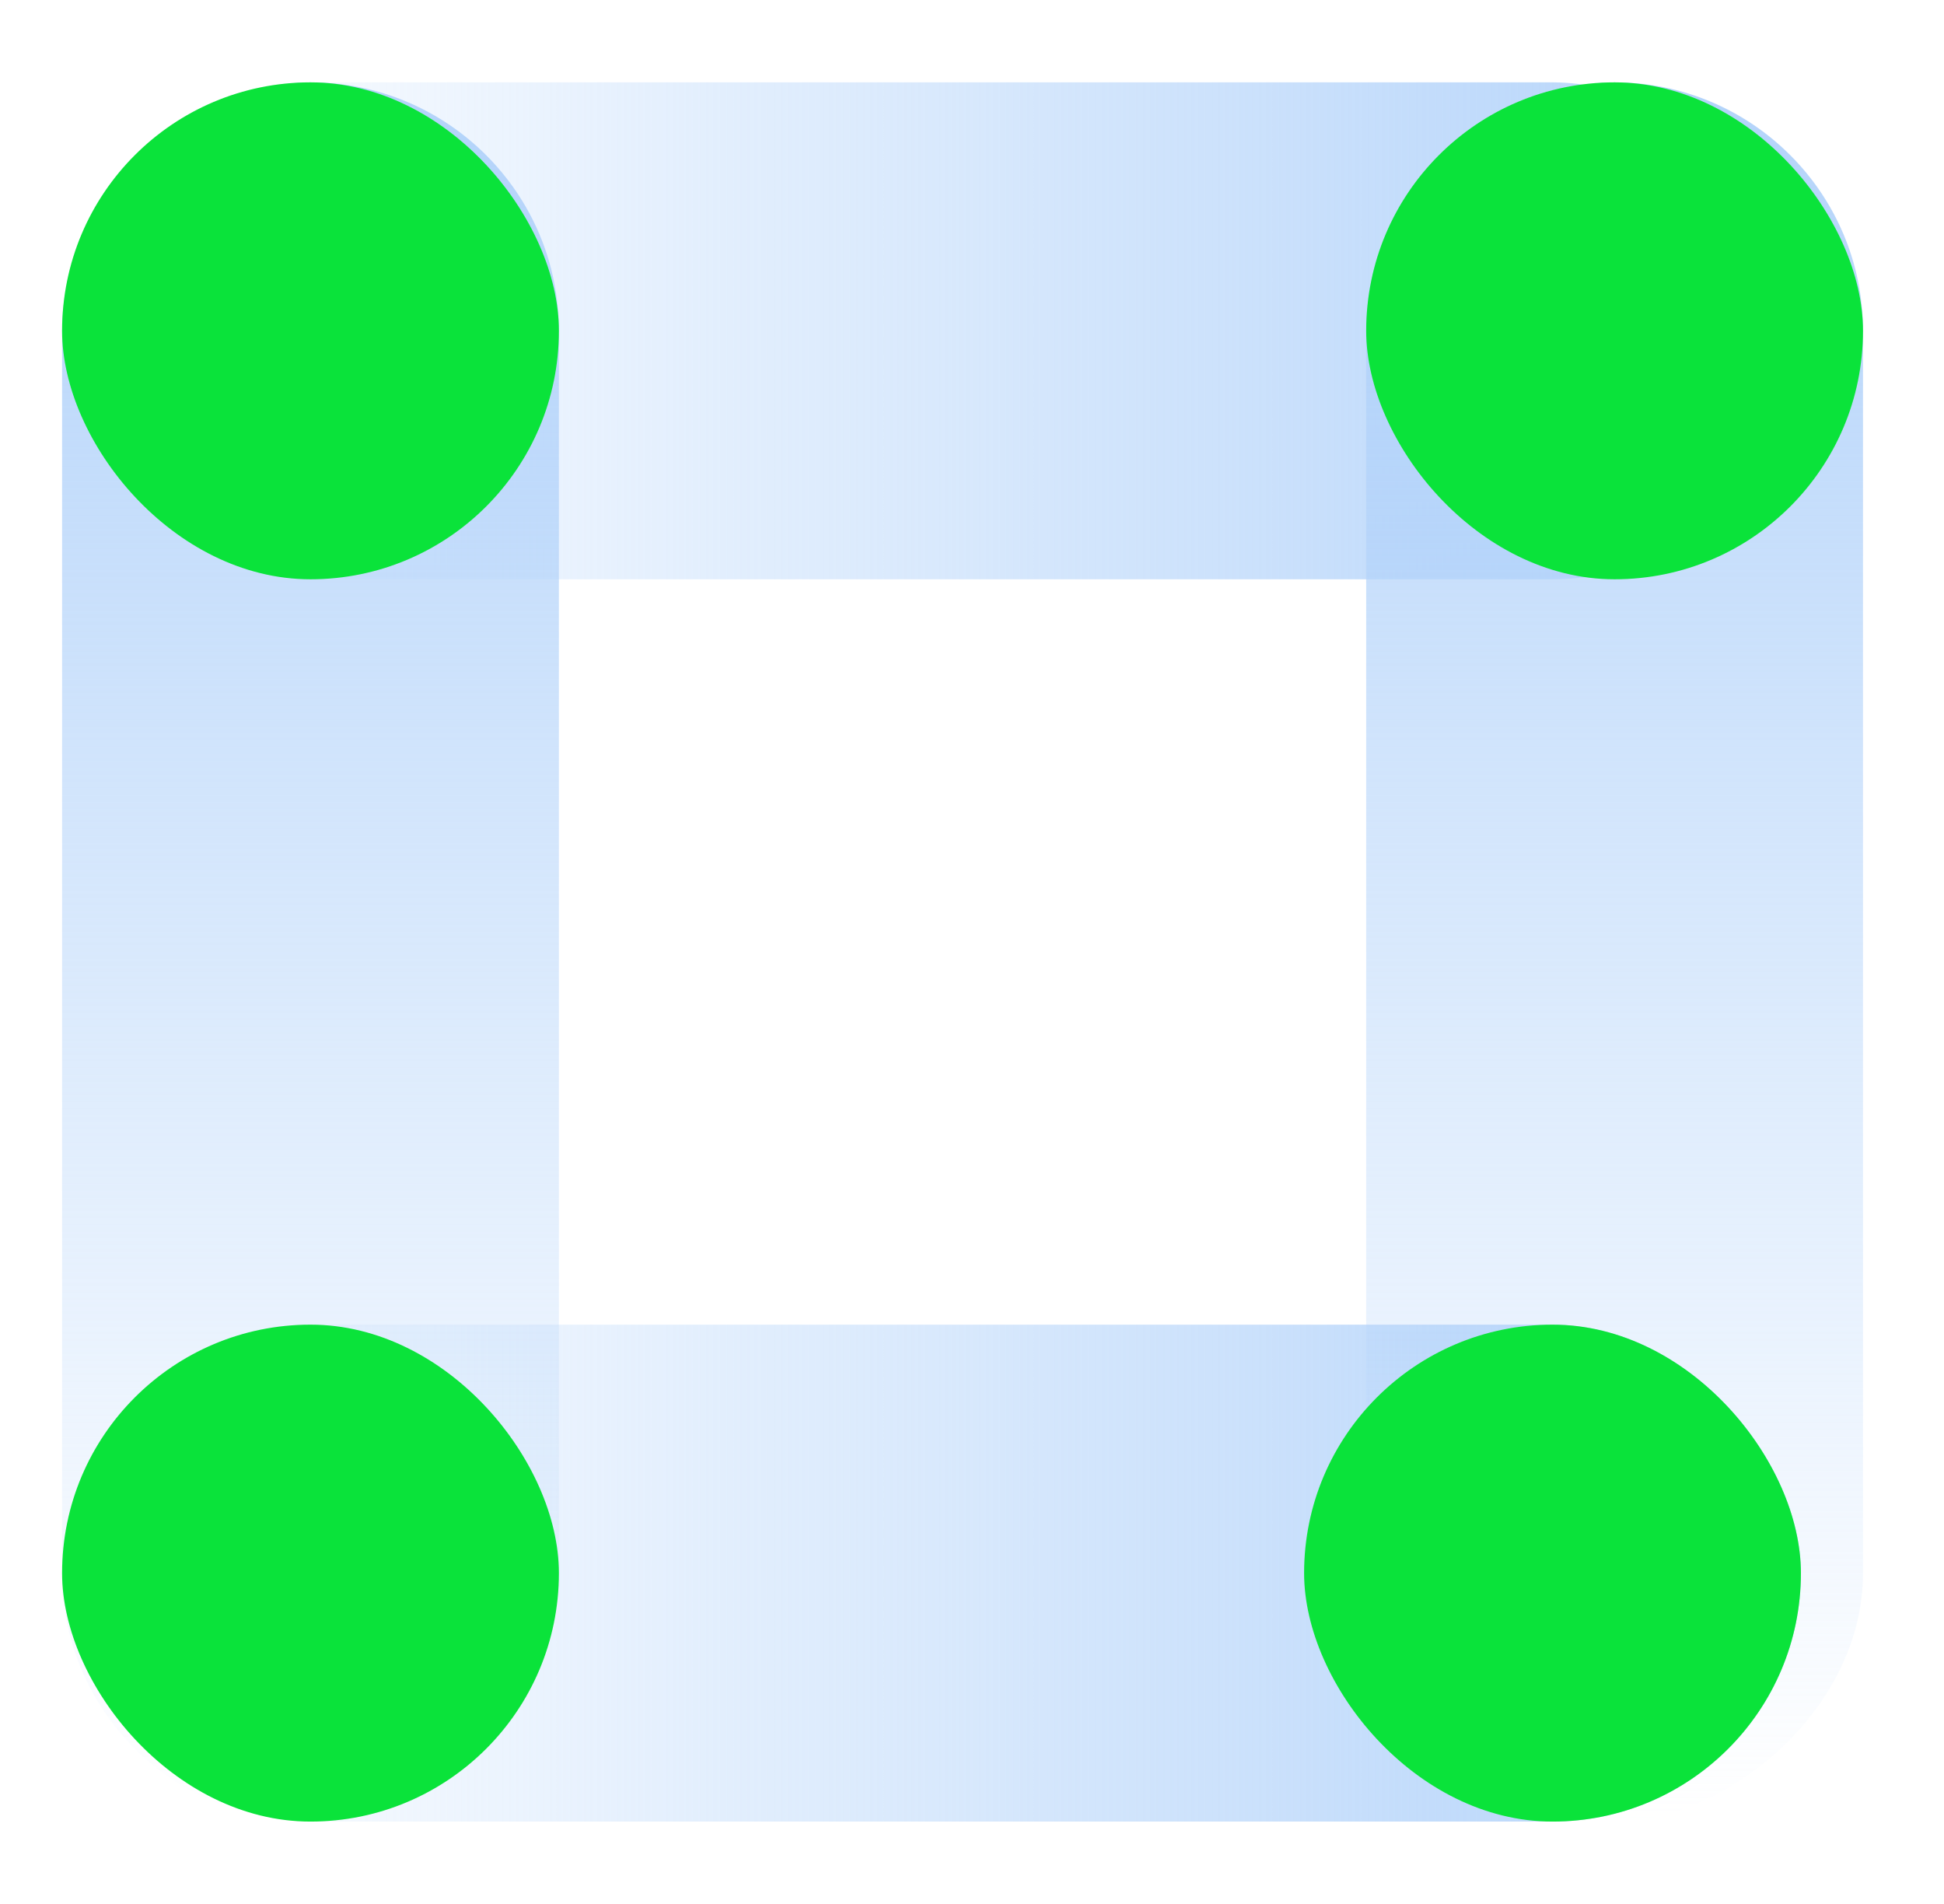 <svg width="48" height="47" viewBox="0 0 48 47" fill="none" xmlns="http://www.w3.org/2000/svg">
<rect x="1.533" y="2.033" width="42.933" height="12.267" rx="6.133" fill="url(#paint0_linear_572)"/>
<rect x="1.533" y="32.7" width="42.933" height="12.267" rx="6.133" fill="url(#paint1_linear_572)"/>
<rect x="1.533" y="44.967" width="42.933" height="12.267" rx="6.133" transform="rotate(-90 1.533 44.967)" fill="url(#paint2_linear_572)"/>
<rect x="33.733" y="44.967" width="42.933" height="12.267" rx="6.133" transform="rotate(-90 33.733 44.967)" fill="url(#paint3_linear_572)"/>
<rect x="1.533" y="2.033" width="12.267" height="12.267" rx="6.133" fill="#0AE33A"/>
<rect x="33.733" y="2.033" width="12.267" height="12.267" rx="6.133" fill="#0AE33A"/>
<rect x="1.533" y="32.7" width="12.267" height="12.267" rx="6.133" fill="#0AE33A"/>
<rect x="32.2" y="32.7" width="12.267" height="12.267" rx="6.133" fill="#0AE33A"/>
<defs>
<linearGradient id="paint0_linear_572" x1="44.467" y1="8.167" x2="1.533" y2="8.167" gradientUnits="userSpaceOnUse">
<stop stop-color="#B3D3FA"/>
<stop offset="1" stop-color="#B3D3FA" stop-opacity="0"/>
</linearGradient>
<linearGradient id="paint1_linear_572" x1="44.467" y1="38.833" x2="1.533" y2="38.833" gradientUnits="userSpaceOnUse">
<stop stop-color="#B3D3FA"/>
<stop offset="1" stop-color="#B3D3FA" stop-opacity="0"/>
</linearGradient>
<linearGradient id="paint2_linear_572" x1="44.467" y1="51.1" x2="1.533" y2="51.1" gradientUnits="userSpaceOnUse">
<stop stop-color="#B3D3FA"/>
<stop offset="1" stop-color="#B3D3FA" stop-opacity="0"/>
</linearGradient>
<linearGradient id="paint3_linear_572" x1="76.667" y1="51.1" x2="33.733" y2="51.1" gradientUnits="userSpaceOnUse">
<stop stop-color="#B3D3FA"/>
<stop offset="1" stop-color="#B3D3FA" stop-opacity="0"/>
</linearGradient>
</defs>
</svg>
